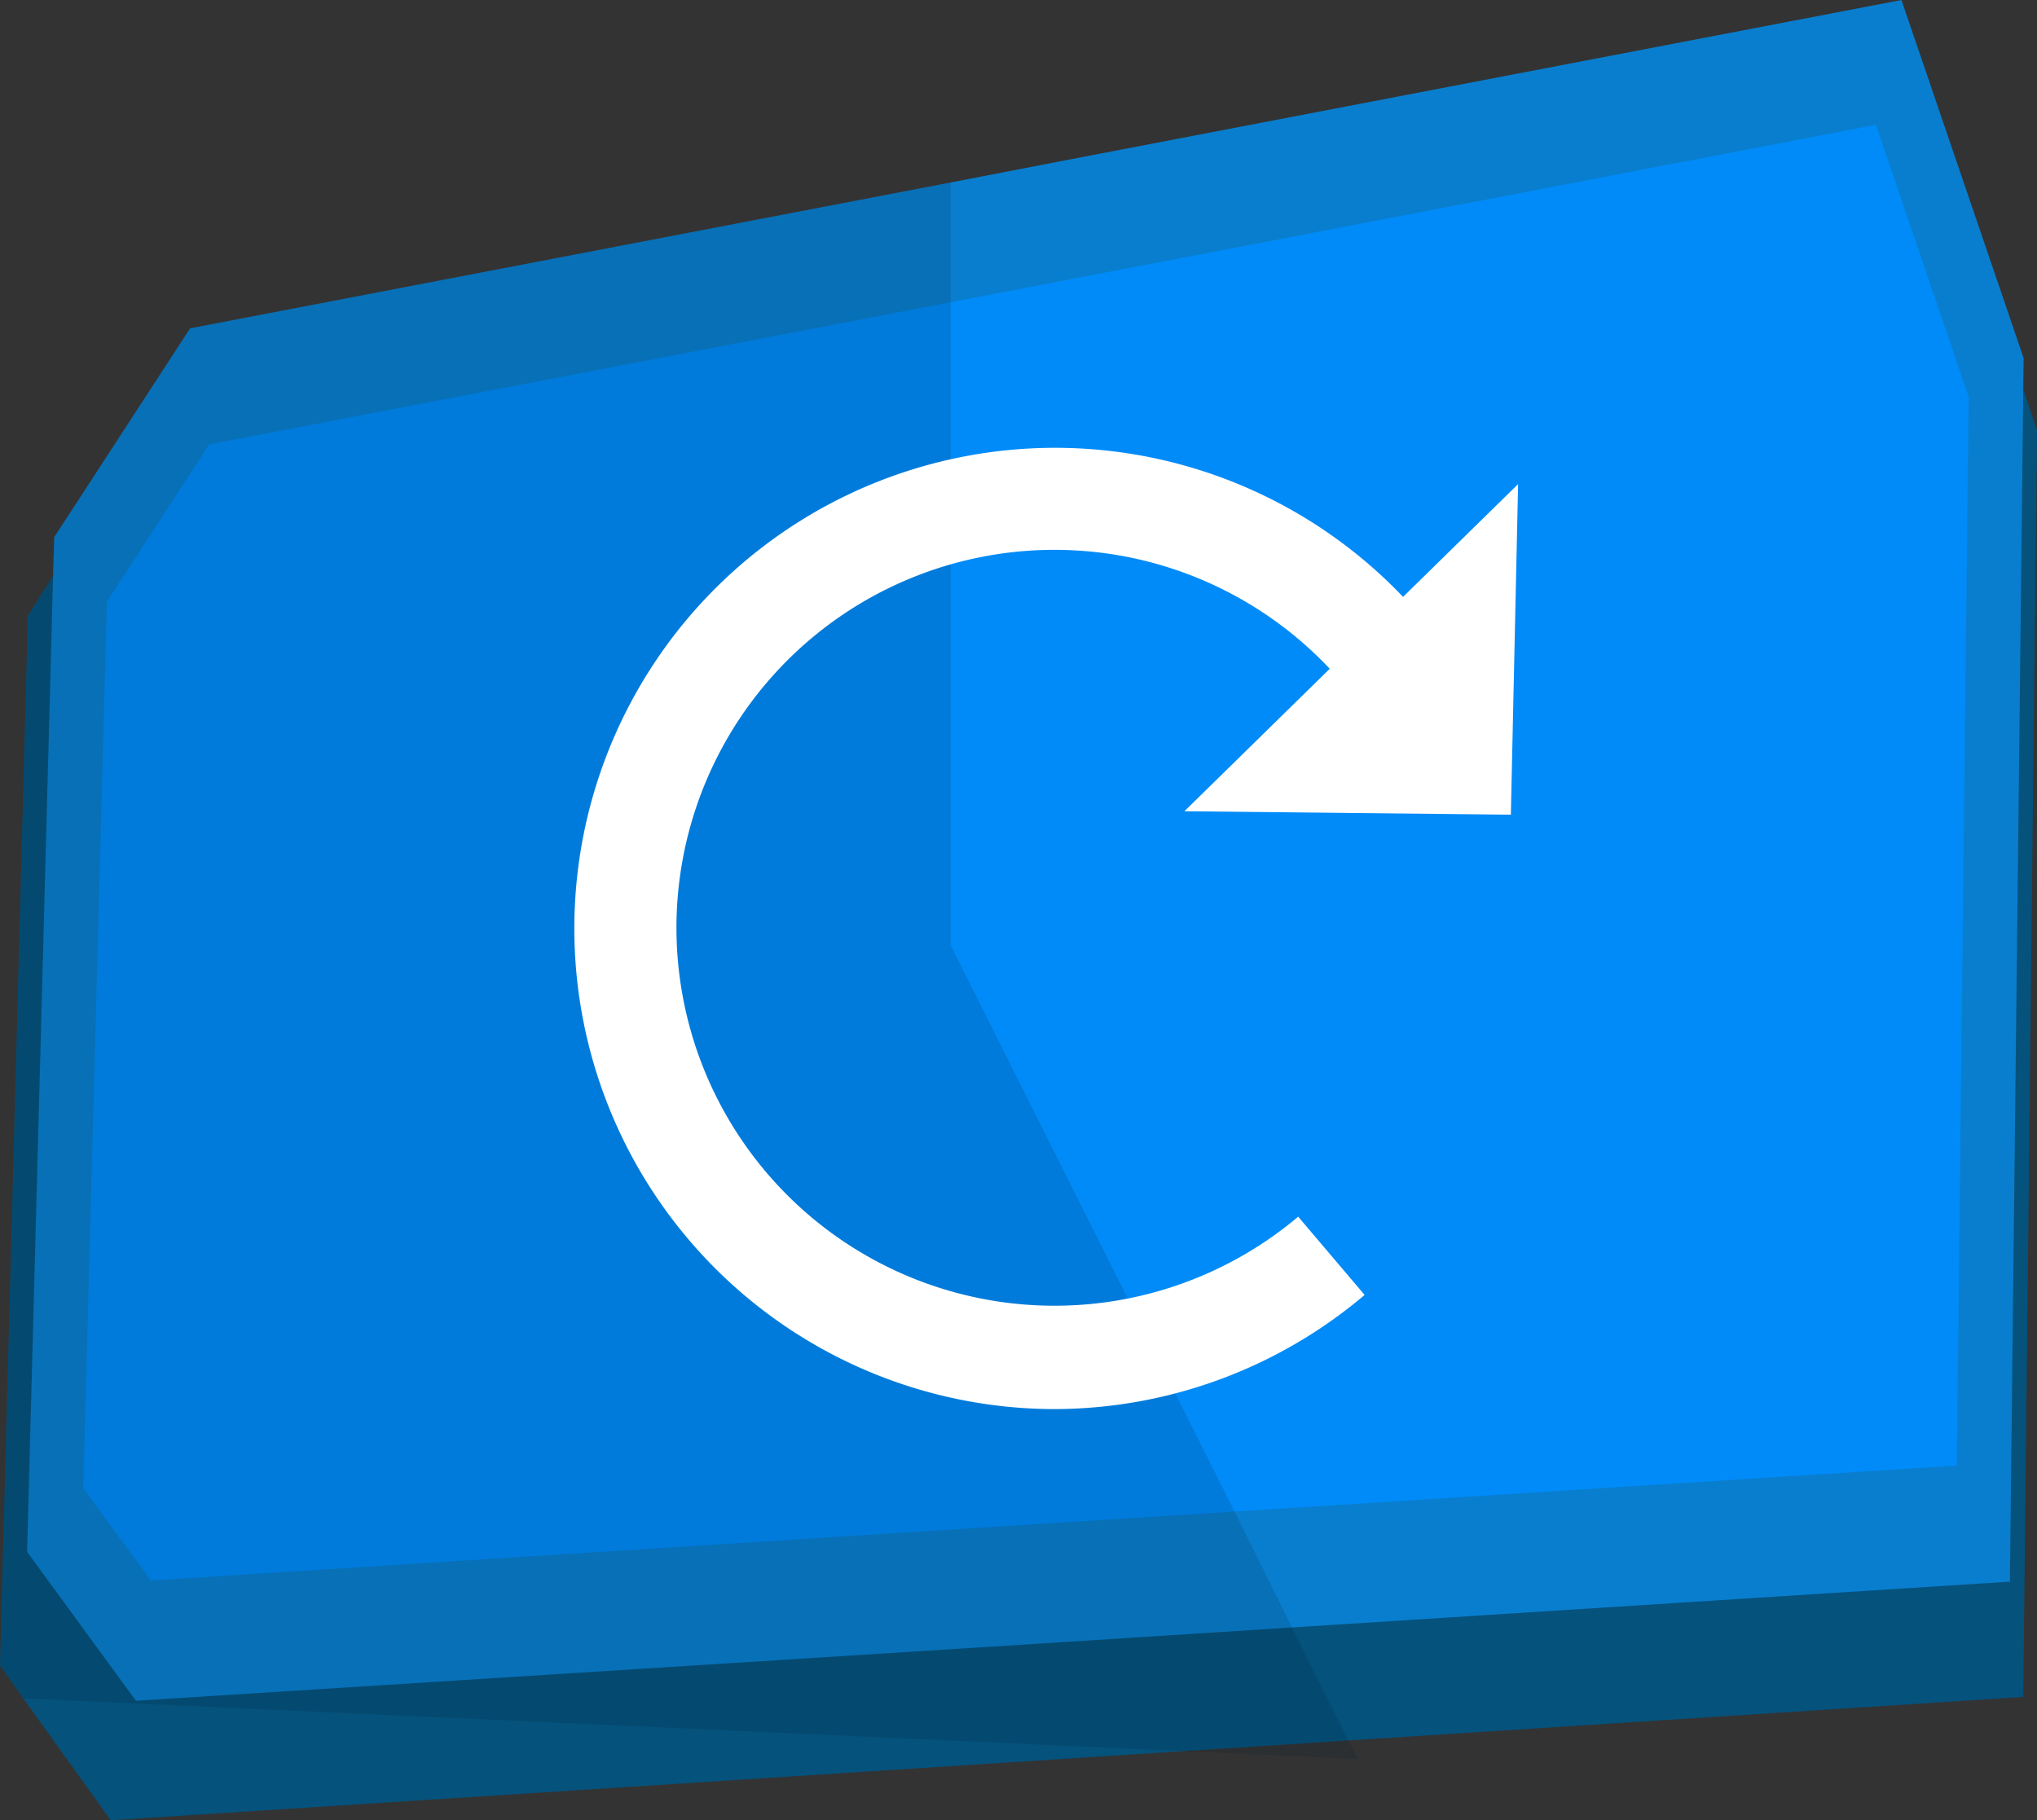 <svg xmlns="http://www.w3.org/2000/svg" viewBox="0 0 53.35 47.68"><rect x="0" y="0" width="53.35" height="47.68" fill="#333333" stroke="none"/><defs><style>.cls-1{fill:#05527c;}.cls-2{fill:#097ece;}.cls-3{fill:#008bf8;}.cls-4{fill:#061b28;opacity:0.14;}.cls-5{fill:#fff;}</style></defs><title>replay</title><g id="Layer_2" data-name="Layer 2"><g id="Layer_1-2" data-name="Layer 1"><polygon class="cls-1" points="0 43.63 0.61 44.49 2.9 47.68 27.74 46.08 30.97 45.87 35.32 45.59 52.99 44.45 53.35 11.27 52.99 10.19 50.09 1.56 27.74 5.91 24.9 6.46 4.35 10.47 1.39 15.08 0.73 16.13 0 43.63"/><polygon class="cls-2" points="0.71 40.65 3.56 44.55 27.74 43.02 33.84 42.63 52.64 41.43 52.99 10.19 53 9.38 49.8 0 27.74 4.23 24.9 4.78 4.98 8.6 1.42 14.07 1.39 15.08 0.71 40.65"/><polygon class="cls-3" points="51.25 38.39 51.56 10.39 49.13 3.27 5.48 11.64 2.8 15.76 2.18 38.98 3.95 41.4 51.25 38.39"/><polygon class="cls-4" points="0 43.63 0.61 44.49 30.97 45.87 35.57 46.08 35.32 45.59 33.84 42.63 32.33 39.59 24.9 24.76 24.9 4.78 4.98 8.6 1.42 14.07 1.39 15.08 0.73 16.13 0 43.63"/><path class="cls-5" d="M27.63,36.91A12.59,12.59,0,1,1,38.07,17.28l-2.23,1.51A9.9,9.9,0,1,0,34,31.87l1.74,2.05A12.6,12.6,0,0,1,27.63,36.91Z"/><polygon class="cls-5" points="31.02 21.25 39.57 21.34 39.76 12.68 31.02 21.25"/></g></g></svg>
